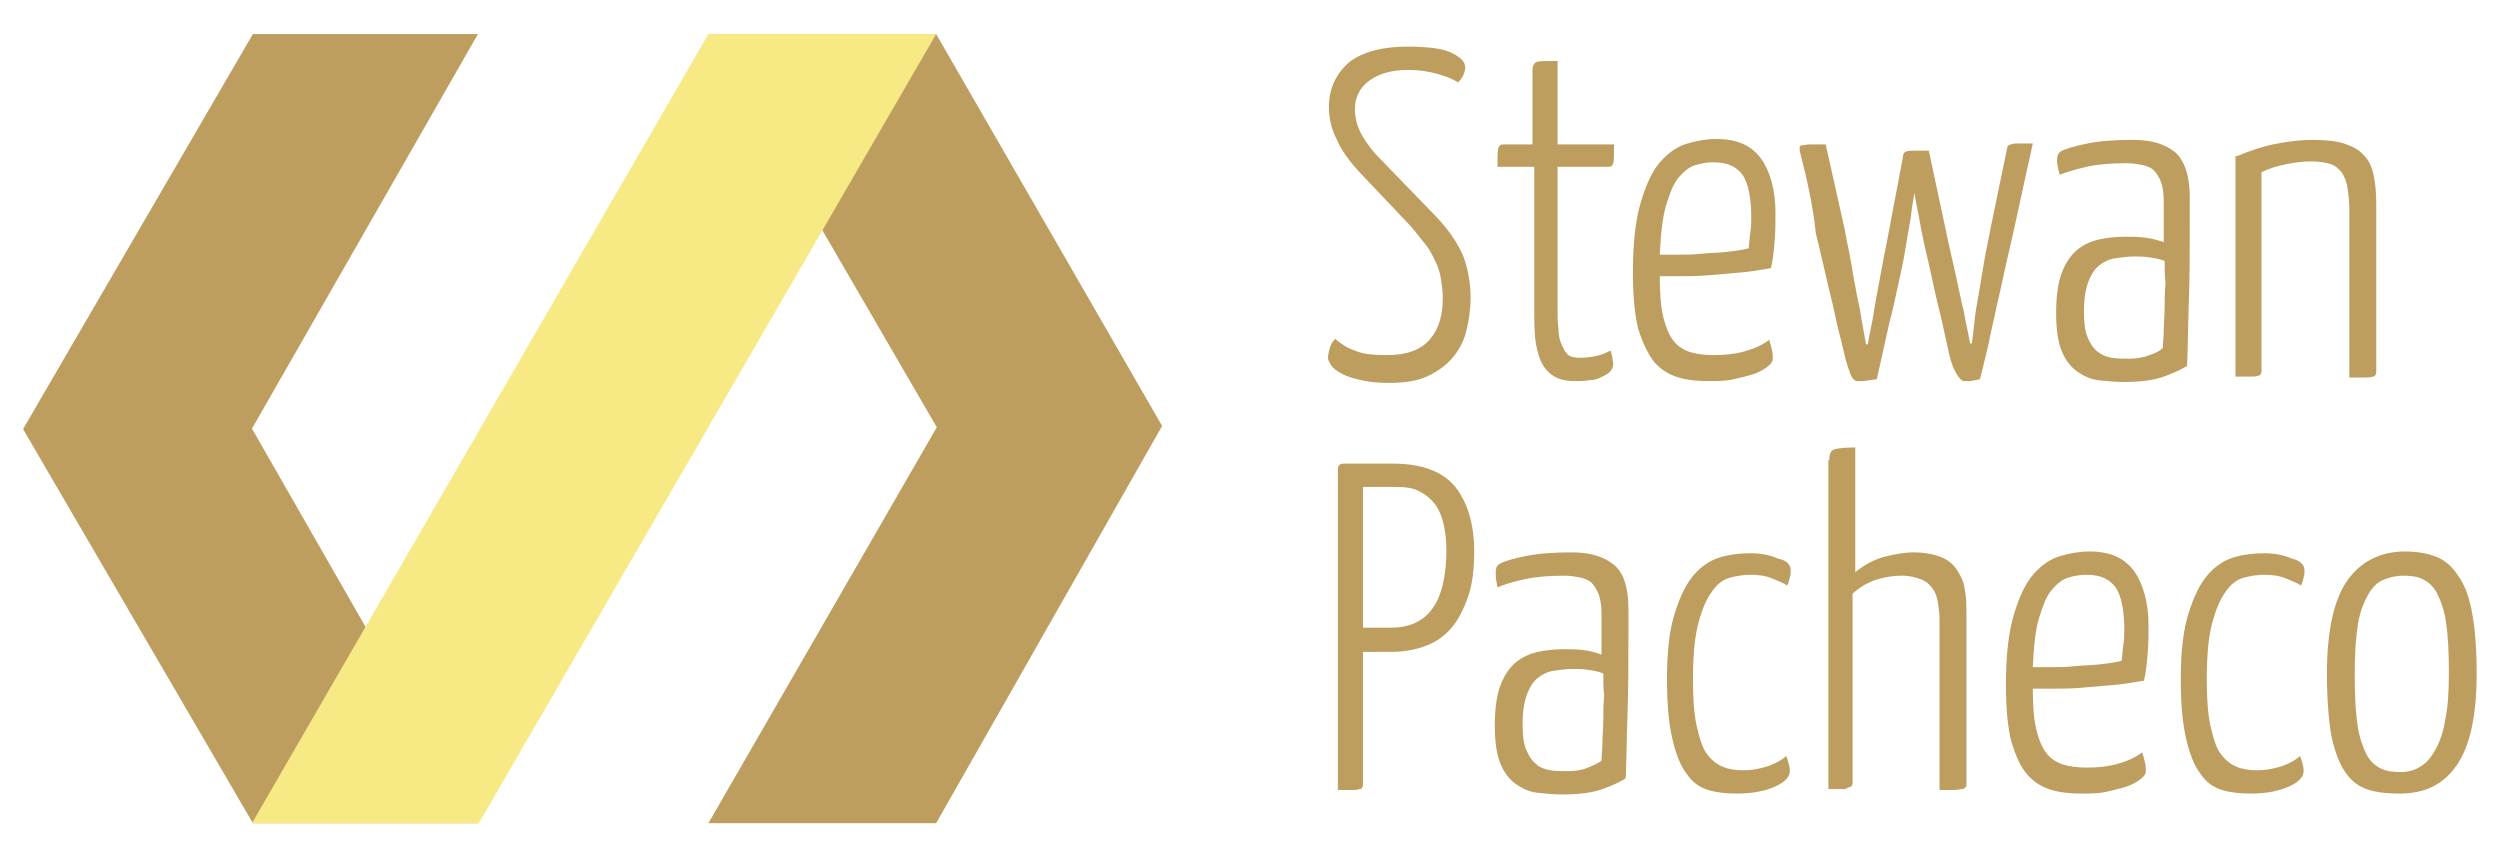 <?xml version="1.0" encoding="utf-8"?>
<!-- Generator: Adobe Illustrator 19.0.0, SVG Export Plug-In . SVG Version: 6.00 Build 0)  -->
<svg version="1.1" id="Camada_1" xmlns="http://www.w3.org/2000/svg" xmlns:xlink="http://www.w3.org/1999/xlink" x="0px" y="0px"
	 viewBox="0 0 278.8 95.7" style="enable-background:new 0 0 278.8 95.7;" xml:space="preserve">
<style type="text/css">
	.st0{fill:#BD9E5F;}
	.st1{fill:#F7E984;}
</style>
<polyline id="XMLID_368_" class="st0" points="104.5,47.6 79,91.8 104.4,91.8 129.6,47.5 129.6,47.5 104.4,3.8 79,3.8 104.5,47.7 
	"/>
<polyline id="XMLID_363_" class="st0" points="28.1,47.8 53.3,91.8 28.2,91.8 2.6,47.9 2.6,47.8 28.2,3.8 53.3,3.8 28.1,47.8 "/>
<polygon id="XMLID_358_" class="st1" points="79,3.8 28.1,91.8 53.4,91.8 104.4,3.8 "/>
<path id="XMLID_349_" class="st0" d="M156.9,5.2c2.3,0,4,0.2,5,0.7c1,0.5,1.5,1,1.5,1.6c0,0.6-0.3,1.2-0.8,1.7
	c-0.4-0.3-1.1-0.6-2.1-0.9s-2.1-0.5-3.5-0.5c-1.8,0-3.2,0.4-4.3,1.2c-1.1,0.8-1.6,1.9-1.6,3.2c0,1.1,0.3,2,0.8,2.9
	c0.5,0.9,1.2,1.8,2.1,2.7l6.2,6.4c1.5,1.6,2.4,3,3,4.4c0.5,1.4,0.8,2.9,0.8,4.6c0,1.4-0.2,2.6-0.5,3.8c-0.3,1.2-0.9,2.2-1.6,3
	c-0.7,0.8-1.7,1.5-2.8,2c-1.1,0.5-2.5,0.7-4.2,0.7c-1.2,0-2.2-0.1-3.1-0.3c-0.8-0.2-1.6-0.4-2.1-0.7c-0.6-0.3-1-0.6-1.2-0.9
	s-0.4-0.6-0.4-0.9c0-0.3,0.1-0.7,0.2-1.1c0.1-0.4,0.3-0.7,0.6-1c0.6,0.5,1.3,1,2.2,1.3c0.9,0.4,2.1,0.5,3.6,0.5
	c2.2,0,3.8-0.6,4.8-1.8c1-1.2,1.4-2.7,1.4-4.6c0-0.7-0.1-1.4-0.2-2.1c-0.1-0.6-0.3-1.3-0.6-1.9s-0.6-1.3-1.1-1.9
	c-0.5-0.6-1-1.3-1.7-2.1l-5.6-5.9c-1.2-1.3-2.1-2.5-2.6-3.7c-0.6-1.1-0.9-2.4-0.9-3.7c0-2,0.8-3.7,2.3-5
	C152,5.8,154.1,5.2,156.9,5.2z"/>
<path id="XMLID_341_" class="st0" d="M170.8,18.6h-3.8c0-1.1,0-1.9,0.1-2.1c0.1-0.3,0.3-0.4,0.6-0.4h3.2V7.9c0-0.6,0.2-0.9,0.5-1
	c0.3-0.1,1.1-0.1,2.3-0.1v9.3h6.3c0,1.1,0,1.9-0.1,2.1c-0.1,0.3-0.2,0.4-0.5,0.4h-5.7v15.9c0,0.8,0,1.5,0.1,2.1
	c0,0.7,0.1,1.2,0.3,1.7c0.2,0.5,0.4,0.9,0.7,1.2c0.3,0.3,0.8,0.4,1.4,0.4c0.7,0,1.3-0.1,1.8-0.2c0.5-0.1,1-0.3,1.6-0.6
	c0.1,0.2,0.1,0.4,0.2,0.7c0,0.3,0.1,0.5,0.1,0.8c0,0.3-0.1,0.6-0.4,0.9c-0.2,0.2-0.6,0.4-1,0.6c-0.4,0.2-0.8,0.3-1.3,0.3
	c-0.5,0.1-1,0.1-1.5,0.1c-1.1,0-1.9-0.2-2.5-0.6c-0.6-0.4-1.1-1-1.4-1.7c-0.3-0.7-0.5-1.6-0.6-2.5c-0.1-1-0.1-2.1-0.1-3.2V18.6z"/>
<path id="XMLID_330_" class="st0" d="M191.4,15.5c2.3,0,3.9,0.7,5,2.2c1,1.4,1.6,3.5,1.6,6c0,1.1,0,2.2-0.1,3.3
	c-0.1,1.1-0.2,2.1-0.4,2.9c-1.1,0.2-2.3,0.4-3.5,0.5c-1.2,0.1-2.4,0.2-3.5,0.3c-1.1,0.1-2.2,0.1-3.1,0.1c-1,0-1.7,0-2.3,0
	c0,1.9,0.1,3.4,0.4,4.6c0.3,1.2,0.7,2.1,1.2,2.7c0.5,0.6,1.2,1,1.9,1.2c0.7,0.2,1.6,0.3,2.5,0.3c1.2,0,2.3-0.1,3.4-0.4
	c1.1-0.3,2-0.7,2.8-1.3c0.1,0.3,0.2,0.7,0.3,1.1c0.1,0.4,0.1,0.7,0.1,1c0,0.3-0.2,0.6-0.6,0.9s-0.9,0.6-1.5,0.8
	c-0.6,0.2-1.4,0.4-2.3,0.6c-0.9,0.2-1.8,0.2-2.7,0.2c-1.2,0-2.4-0.1-3.4-0.4c-1-0.3-1.9-0.8-2.7-1.7c-0.7-0.9-1.3-2.1-1.8-3.7
	c-0.4-1.6-0.6-3.7-0.6-6.3c0-3.3,0.3-6,0.9-7.9c0.6-2,1.3-3.5,2.2-4.5c0.9-1,1.9-1.7,3-2C189.2,15.7,190.3,15.5,191.4,15.5z
	 M191.1,18.1c-0.7,0-1.3,0.1-2,0.3c-0.7,0.2-1.3,0.7-1.9,1.4c-0.6,0.7-1,1.8-1.4,3.1c-0.4,1.4-0.6,3.2-0.7,5.5c0.5,0,1.2,0,2,0
	c0.8,0,1.7,0,2.6-0.1c0.9-0.1,1.9-0.1,2.8-0.2c0.9-0.1,1.7-0.2,2.5-0.4c0.1-0.6,0.1-1.2,0.2-1.8s0.1-1.1,0.1-1.7
	c0-2.1-0.3-3.6-0.9-4.6C193.7,18.6,192.7,18.1,191.1,18.1z"/>
<path id="XMLID_324_" class="st0" d="M200.7,16.8c0-0.2,0-0.3,0-0.4c0-0.1,0.1-0.2,0.3-0.2s0.5-0.1,0.9-0.1s1,0,1.7,0l2.1,9.4
	c0.3,1.7,0.7,3.3,0.9,4.8c0.3,1.5,0.5,2.9,0.8,4.1c0.2,1.4,0.5,2.8,0.7,4h0.2c0.1-0.5,0.2-1.2,0.4-2.1c0.2-0.9,0.3-1.8,0.5-2.9
	c0.2-1,0.4-2.1,0.6-3.2c0.2-1.1,0.4-2.1,0.6-3.1l1.8-9.5c0-0.3,0.1-0.5,0.2-0.6s0.4-0.2,0.8-0.2h1.9l2.2,10.3c0.3,1.3,0.6,2.7,0.9,4
	c0.3,1.3,0.5,2.5,0.8,3.6c0.2,1.2,0.5,2.4,0.7,3.6h0.2c0.1-0.7,0.2-1.5,0.3-2.5c0.1-1,0.3-2.1,0.5-3.2c0.2-1.2,0.4-2.4,0.6-3.6
	c0.2-1.2,0.5-2.4,0.7-3.6l1.8-8.7c0-0.2,0.1-0.3,0.1-0.4c0.1-0.1,0.2-0.2,0.4-0.2c0.2-0.1,0.5-0.1,0.8-0.1c0.4,0,0.9,0,1.6,0
	c-1.1,4.9-2,9.3-2.9,13.1c-0.4,1.7-0.7,3.3-1.1,4.9c-0.3,1.6-0.7,3-0.9,4.2c-0.3,1.2-0.6,2.6-1,4.1c-0.2,0-0.3,0.1-0.5,0.1
	c-0.2,0-0.4,0.1-0.6,0.1c-0.2,0-0.4,0-0.7,0c-0.2,0-0.5-0.3-0.8-0.8s-0.6-1.2-0.8-2.1l-0.8-3.6c-0.3-1.4-0.7-2.8-1-4.3
	c-0.3-1.4-0.6-2.8-0.9-4c-0.3-1.3-0.5-2.4-0.7-3.5c-0.2-1.1-0.4-1.9-0.5-2.7c-0.1,0.7-0.3,1.6-0.4,2.7c-0.2,1.1-0.4,2.3-0.6,3.5
	c-0.2,1.3-0.5,2.6-0.8,4c-0.3,1.4-0.6,2.8-1,4.3l-1.4,6.3c-0.3,0-0.6,0.1-0.8,0.1c-0.2,0-0.5,0.1-0.8,0.1s-0.5,0-0.6,0
	c-0.2,0-0.5-0.2-0.7-0.7c-0.2-0.5-0.4-1.1-0.6-1.8c-0.2-0.8-0.4-1.8-0.7-2.9s-0.5-2.3-0.8-3.5c-0.3-1.2-0.6-2.5-0.9-3.8
	s-0.6-2.6-0.9-3.8C202.2,23,201.5,19.9,200.7,16.8z"/>
<path id="XMLID_315_" class="st0" d="M229.4,17.9c0-0.5,0.1-0.8,0.4-1c0.5-0.3,1.5-0.6,3-0.9c1.5-0.3,3.2-0.4,5.1-0.4
	c2.1,0,3.6,0.5,4.7,1.4c1,0.9,1.6,2.6,1.6,4.9v3.1c0,3,0,5.8-0.1,8.6c-0.1,2.7-0.1,5.1-0.2,7.2c-0.6,0.4-1.5,0.8-2.6,1.2
	c-1.1,0.4-2.6,0.6-4.5,0.6c-0.9,0-1.9-0.1-2.8-0.2c-0.9-0.1-1.7-0.5-2.4-1s-1.3-1.3-1.7-2.3c-0.4-1-0.6-2.4-0.6-4.2
	c0-1.8,0.2-3.3,0.6-4.4c0.4-1.1,1-2,1.7-2.6c0.7-0.6,1.6-1,2.5-1.2c0.9-0.2,1.9-0.3,2.9-0.3c0.7,0,1.4,0,2.2,0.1
	c0.8,0.1,1.5,0.3,2.1,0.5v-4.6c0-0.8-0.1-1.5-0.3-2.1c-0.2-0.5-0.5-1-0.8-1.3s-0.8-0.5-1.3-0.6c-0.5-0.1-1.1-0.2-1.7-0.2
	c-1.7,0-3.1,0.1-4.5,0.4c-1.3,0.3-2.3,0.6-3,0.9C229.6,19,229.4,18.5,229.4,17.9z M241.4,29.1c-0.5-0.2-1-0.3-1.7-0.4
	c-0.6-0.1-1.2-0.1-1.7-0.1c-0.7,0-1.4,0.1-2.1,0.2c-0.7,0.1-1.3,0.4-1.8,0.8c-0.5,0.4-0.9,1-1.2,1.8c-0.3,0.8-0.5,1.9-0.5,3.3
	c0,1.2,0.1,2.2,0.4,2.9c0.3,0.7,0.6,1.2,1.1,1.6s1,0.6,1.6,0.7c0.6,0.1,1.2,0.1,1.9,0.1c0.8,0,1.6-0.1,2.3-0.4
	c0.7-0.2,1.2-0.5,1.5-0.8c0-0.6,0.1-1.2,0.1-2s0.1-1.6,0.1-2.5c0-0.9,0-1.8,0.1-2.7C241.4,30.8,241.4,29.9,241.4,29.1z"/>
<path id="XMLID_309_" class="st0" d="M249.5,17.4c1.2-0.5,2.6-1,4-1.3c1.5-0.3,2.9-0.5,4.4-0.5c1.4,0,2.5,0.1,3.5,0.4
	c0.9,0.3,1.7,0.7,2.2,1.3c0.6,0.6,0.9,1.3,1.1,2.2c0.2,0.9,0.3,2,0.3,3.2v18.7c0,0.2,0,0.3-0.1,0.4c0,0.1-0.1,0.2-0.3,0.2
	c-0.2,0.1-0.5,0.1-0.9,0.1s-0.9,0-1.7,0V23.4c0-0.9-0.1-1.7-0.2-2.4c-0.1-0.7-0.3-1.2-0.6-1.7c-0.3-0.4-0.7-0.8-1.3-1
	s-1.3-0.3-2.2-0.3c-0.8,0-1.7,0.1-2.7,0.3c-1,0.2-2,0.5-2.8,0.9v22.1c0,0.2,0,0.3-0.1,0.4c0,0.1-0.1,0.2-0.3,0.2
	c-0.2,0.1-0.5,0.1-0.9,0.1c-0.4,0-0.9,0-1.6,0V17.4z"/>
<path id="XMLID_301_" class="st0" d="M149.2,52.4c0-0.5,0.2-0.7,0.7-0.7h5.4c3.3,0,5.6,0.9,7,2.6c1.4,1.8,2.1,4.2,2.1,7.2
	c0,2-0.2,3.7-0.7,5.1s-1.1,2.6-1.9,3.5c-0.8,0.9-1.8,1.6-3,2c-1.1,0.4-2.4,0.6-3.7,0.6H152v14.7c0,0.2,0,0.3-0.1,0.4
	c0,0.1-0.1,0.2-0.3,0.2c-0.2,0.1-0.5,0.1-0.8,0.1c-0.4,0-0.9,0-1.6,0V52.4z M161.3,61.3c0-1-0.1-1.9-0.3-2.8
	c-0.2-0.9-0.5-1.6-0.9-2.2c-0.5-0.6-1-1.1-1.8-1.5c-0.7-0.4-1.6-0.5-2.8-0.5H152v15.7h3.3C159.3,69.9,161.3,67.1,161.3,61.3z"/>
<path id="XMLID_293_" class="st0" d="M166.8,63.9c0-0.5,0.1-0.8,0.4-1c0.5-0.3,1.5-0.6,3-0.9c1.5-0.3,3.2-0.4,5.1-0.4
	c2.1,0,3.6,0.5,4.7,1.4s1.6,2.6,1.6,4.9v3.1c0,3,0,5.8-0.1,8.6c-0.1,2.7-0.1,5.1-0.2,7.2c-0.6,0.4-1.5,0.8-2.6,1.2s-2.6,0.6-4.5,0.6
	c-0.9,0-1.9-0.1-2.8-0.2c-0.9-0.1-1.7-0.5-2.4-1c-0.7-0.5-1.3-1.3-1.7-2.3c-0.4-1-0.6-2.4-0.6-4.2c0-1.8,0.2-3.3,0.6-4.4
	c0.4-1.1,1-2,1.7-2.6c0.7-0.6,1.6-1,2.5-1.2s1.9-0.3,2.9-0.3c0.7,0,1.4,0,2.2,0.1c0.8,0.1,1.5,0.3,2,0.5v-4.6c0-0.8-0.1-1.5-0.3-2.1
	c-0.2-0.5-0.5-1-0.8-1.3s-0.8-0.5-1.3-0.6c-0.5-0.1-1.1-0.2-1.7-0.2c-1.7,0-3.1,0.1-4.5,0.4s-2.3,0.6-3,0.9
	C166.9,65,166.8,64.5,166.8,63.9z M178.8,75.1c-0.5-0.2-1-0.3-1.7-0.4c-0.6-0.1-1.2-0.1-1.7-0.1c-0.7,0-1.4,0.1-2.1,0.2
	c-0.7,0.1-1.3,0.4-1.8,0.8c-0.5,0.4-0.9,1-1.2,1.8c-0.3,0.8-0.5,1.9-0.5,3.3c0,1.2,0.1,2.2,0.4,2.9c0.3,0.7,0.6,1.2,1.1,1.6
	c0.4,0.4,1,0.6,1.6,0.7c0.6,0.1,1.2,0.1,1.9,0.1c0.8,0,1.6-0.1,2.3-0.4s1.2-0.5,1.5-0.8c0-0.6,0.1-1.2,0.1-2c0-0.8,0.1-1.6,0.1-2.5
	s0-1.8,0.1-2.7C178.8,76.8,178.8,75.9,178.8,75.1z"/>
<path id="XMLID_287_" class="st0" d="M199.7,63.6c0,0.2,0,0.5-0.1,0.8s-0.1,0.6-0.3,0.9c-0.4-0.3-1-0.5-1.7-0.8
	c-0.7-0.3-1.5-0.4-2.4-0.4c-0.7,0-1.4,0.1-2.2,0.3c-0.8,0.2-1.5,0.7-2.1,1.6c-0.6,0.8-1.1,2-1.5,3.5c-0.4,1.5-0.6,3.6-0.6,6.2
	c0,2.1,0.1,3.8,0.4,5.2c0.3,1.3,0.6,2.4,1.1,3.1c0.5,0.7,1.1,1.2,1.8,1.5c0.7,0.3,1.5,0.4,2.3,0.4c1.1,0,2-0.2,2.9-0.5
	c0.8-0.3,1.5-0.7,1.9-1.1c0.2,0.6,0.4,1.1,0.4,1.7c0,0.6-0.5,1.2-1.6,1.7c-1.1,0.5-2.5,0.8-4.3,0.8c-1.2,0-2.2-0.1-3.2-0.4
	c-1-0.3-1.8-0.9-2.4-1.8c-0.7-0.9-1.2-2.2-1.6-3.9c-0.4-1.7-0.6-3.9-0.6-6.7c0-3.1,0.3-5.6,0.9-7.4c0.6-1.9,1.3-3.3,2.2-4.3
	s1.9-1.6,3-1.9s2.2-0.4,3.2-0.4c1.2,0,2.2,0.2,3.1,0.6C199.3,62.5,199.7,63,199.7,63.6z"/>
<path id="XMLID_281_" class="st0" d="M204,51.3c0-0.7,0.2-1.1,0.6-1.2s1.1-0.2,2.3-0.2v13.9c1-0.8,2.1-1.4,3.2-1.7
	c1.2-0.3,2.3-0.5,3.3-0.5c1.2,0,2.2,0.2,3,0.5c0.8,0.3,1.4,0.8,1.8,1.4c0.4,0.6,0.8,1.3,0.9,2.2c0.2,0.9,0.2,1.8,0.2,2.9v18.8
	c0,0.2,0,0.3-0.1,0.4c-0.1,0.1-0.2,0.2-0.4,0.2s-0.5,0.1-0.9,0.1s-0.9,0-1.6,0V69.1c0-0.7-0.1-1.4-0.2-2c-0.1-0.6-0.3-1.1-0.6-1.5
	c-0.3-0.4-0.7-0.8-1.3-1c-0.5-0.2-1.2-0.4-2.1-0.4c-0.8,0-1.7,0.1-2.7,0.4c-1,0.3-1.9,0.8-2.8,1.6v21c0,0.2,0,0.3-0.1,0.4
	c0,0.1-0.1,0.2-0.3,0.2S206,88,205.6,88c-0.4,0-0.9,0-1.7,0V51.3z"/>
<path id="XMLID_273_" class="st0" d="M233,61.5c2.3,0,3.9,0.7,5,2.2c1,1.4,1.6,3.5,1.6,6c0,1.1,0,2.2-0.1,3.3
	c-0.1,1.1-0.2,2.1-0.4,2.9c-1.1,0.2-2.3,0.4-3.5,0.5c-1.2,0.1-2.4,0.2-3.5,0.3c-1.1,0.1-2.2,0.1-3.1,0.1s-1.7,0-2.3,0
	c0,1.9,0.1,3.4,0.4,4.6c0.3,1.2,0.7,2.1,1.2,2.7c0.5,0.6,1.2,1,1.9,1.2c0.7,0.2,1.6,0.3,2.5,0.3c1.2,0,2.3-0.1,3.4-0.4
	s2-0.7,2.8-1.3c0.1,0.3,0.2,0.7,0.3,1.1c0.1,0.4,0.1,0.7,0.1,1c0,0.3-0.2,0.6-0.6,0.9s-0.9,0.6-1.5,0.8c-0.6,0.2-1.4,0.4-2.3,0.6
	c-0.9,0.2-1.8,0.2-2.7,0.2c-1.2,0-2.4-0.1-3.4-0.4s-1.9-0.8-2.7-1.7s-1.3-2.1-1.8-3.7c-0.4-1.6-0.6-3.7-0.6-6.3c0-3.3,0.3-6,0.9-7.9
	c0.6-2,1.3-3.5,2.2-4.5c0.9-1,1.9-1.7,3-2C230.8,61.7,231.9,61.5,233,61.5z M232.7,64.1c-0.7,0-1.3,0.1-2,0.3
	c-0.7,0.2-1.3,0.7-1.9,1.4c-0.6,0.7-1,1.8-1.4,3.1s-0.6,3.2-0.7,5.5c0.5,0,1.2,0,2,0c0.8,0,1.7,0,2.6-0.1c0.9-0.1,1.9-0.1,2.8-0.2
	c0.9-0.1,1.7-0.2,2.5-0.4c0.1-0.6,0.1-1.2,0.2-1.8s0.1-1.1,0.1-1.7c0-2.1-0.3-3.6-0.9-4.6C235.3,64.6,234.3,64.1,232.7,64.1z"/>
<path id="XMLID_263_" class="st0" d="M257,63.6c0,0.2,0,0.5-0.1,0.8s-0.1,0.6-0.3,0.9c-0.4-0.3-1-0.5-1.7-0.8
	c-0.7-0.3-1.5-0.4-2.4-0.4c-0.7,0-1.4,0.1-2.2,0.3c-0.8,0.2-1.5,0.7-2.1,1.6c-0.6,0.8-1.1,2-1.5,3.5c-0.4,1.5-0.6,3.6-0.6,6.2
	c0,2.1,0.1,3.8,0.4,5.2c0.3,1.3,0.6,2.4,1.1,3.1c0.5,0.7,1.1,1.2,1.8,1.5c0.7,0.3,1.5,0.4,2.3,0.4c1.1,0,2-0.2,2.9-0.5
	c0.8-0.3,1.5-0.7,1.9-1.1c0.2,0.6,0.4,1.1,0.4,1.7c0,0.6-0.5,1.2-1.6,1.7c-1.1,0.5-2.5,0.8-4.3,0.8c-1.2,0-2.2-0.1-3.2-0.4
	c-1-0.3-1.8-0.9-2.4-1.8c-0.7-0.9-1.2-2.2-1.6-3.9c-0.4-1.7-0.6-3.9-0.6-6.7c0-3.1,0.3-5.6,0.9-7.4c0.6-1.9,1.3-3.3,2.2-4.3
	s1.9-1.6,3-1.9s2.2-0.4,3.2-0.4c1.2,0,2.2,0.2,3.1,0.6C256.5,62.5,257,63,257,63.6z"/>
<path id="XMLID_246_" class="st0" d="M259.5,75.1c0-4.8,0.8-8.3,2.3-10.4c1.5-2.1,3.7-3.2,6.4-3.2c1.3,0,2.5,0.2,3.5,0.6
	c1,0.4,1.8,1.1,2.5,2.2c0.7,1,1.2,2.4,1.5,4.1c0.3,1.7,0.5,3.9,0.5,6.6c0,4.7-0.7,8.1-2.2,10.3c-1.5,2.2-3.6,3.2-6.4,3.2
	c-1.2,0-2.4-0.1-3.4-0.4c-1-0.3-1.9-0.9-2.6-1.9c-0.7-1-1.2-2.3-1.6-4.1C259.7,80.4,259.5,78,259.5,75.1z M262.6,75.3
	c0,2.3,0.1,4.1,0.3,5.5c0.2,1.4,0.6,2.5,1,3.3c0.4,0.8,1,1.3,1.6,1.6c0.6,0.3,1.3,0.4,2.2,0.4c0.8,0,1.6-0.2,2.2-0.6
	c0.7-0.4,1.2-1,1.7-1.9c0.5-0.9,0.9-2,1.1-3.4c0.3-1.4,0.4-3.1,0.4-5.2c0-2.2-0.1-4.1-0.3-5.5c-0.2-1.4-0.6-2.5-1-3.3
	c-0.4-0.8-1-1.3-1.6-1.6s-1.3-0.4-2.2-0.4c-0.8,0-1.6,0.2-2.3,0.5c-0.7,0.3-1.3,1-1.7,1.8c-0.5,0.9-0.9,2-1.1,3.5
	C262.7,71.3,262.6,73.1,262.6,75.3z"/>
</svg>
